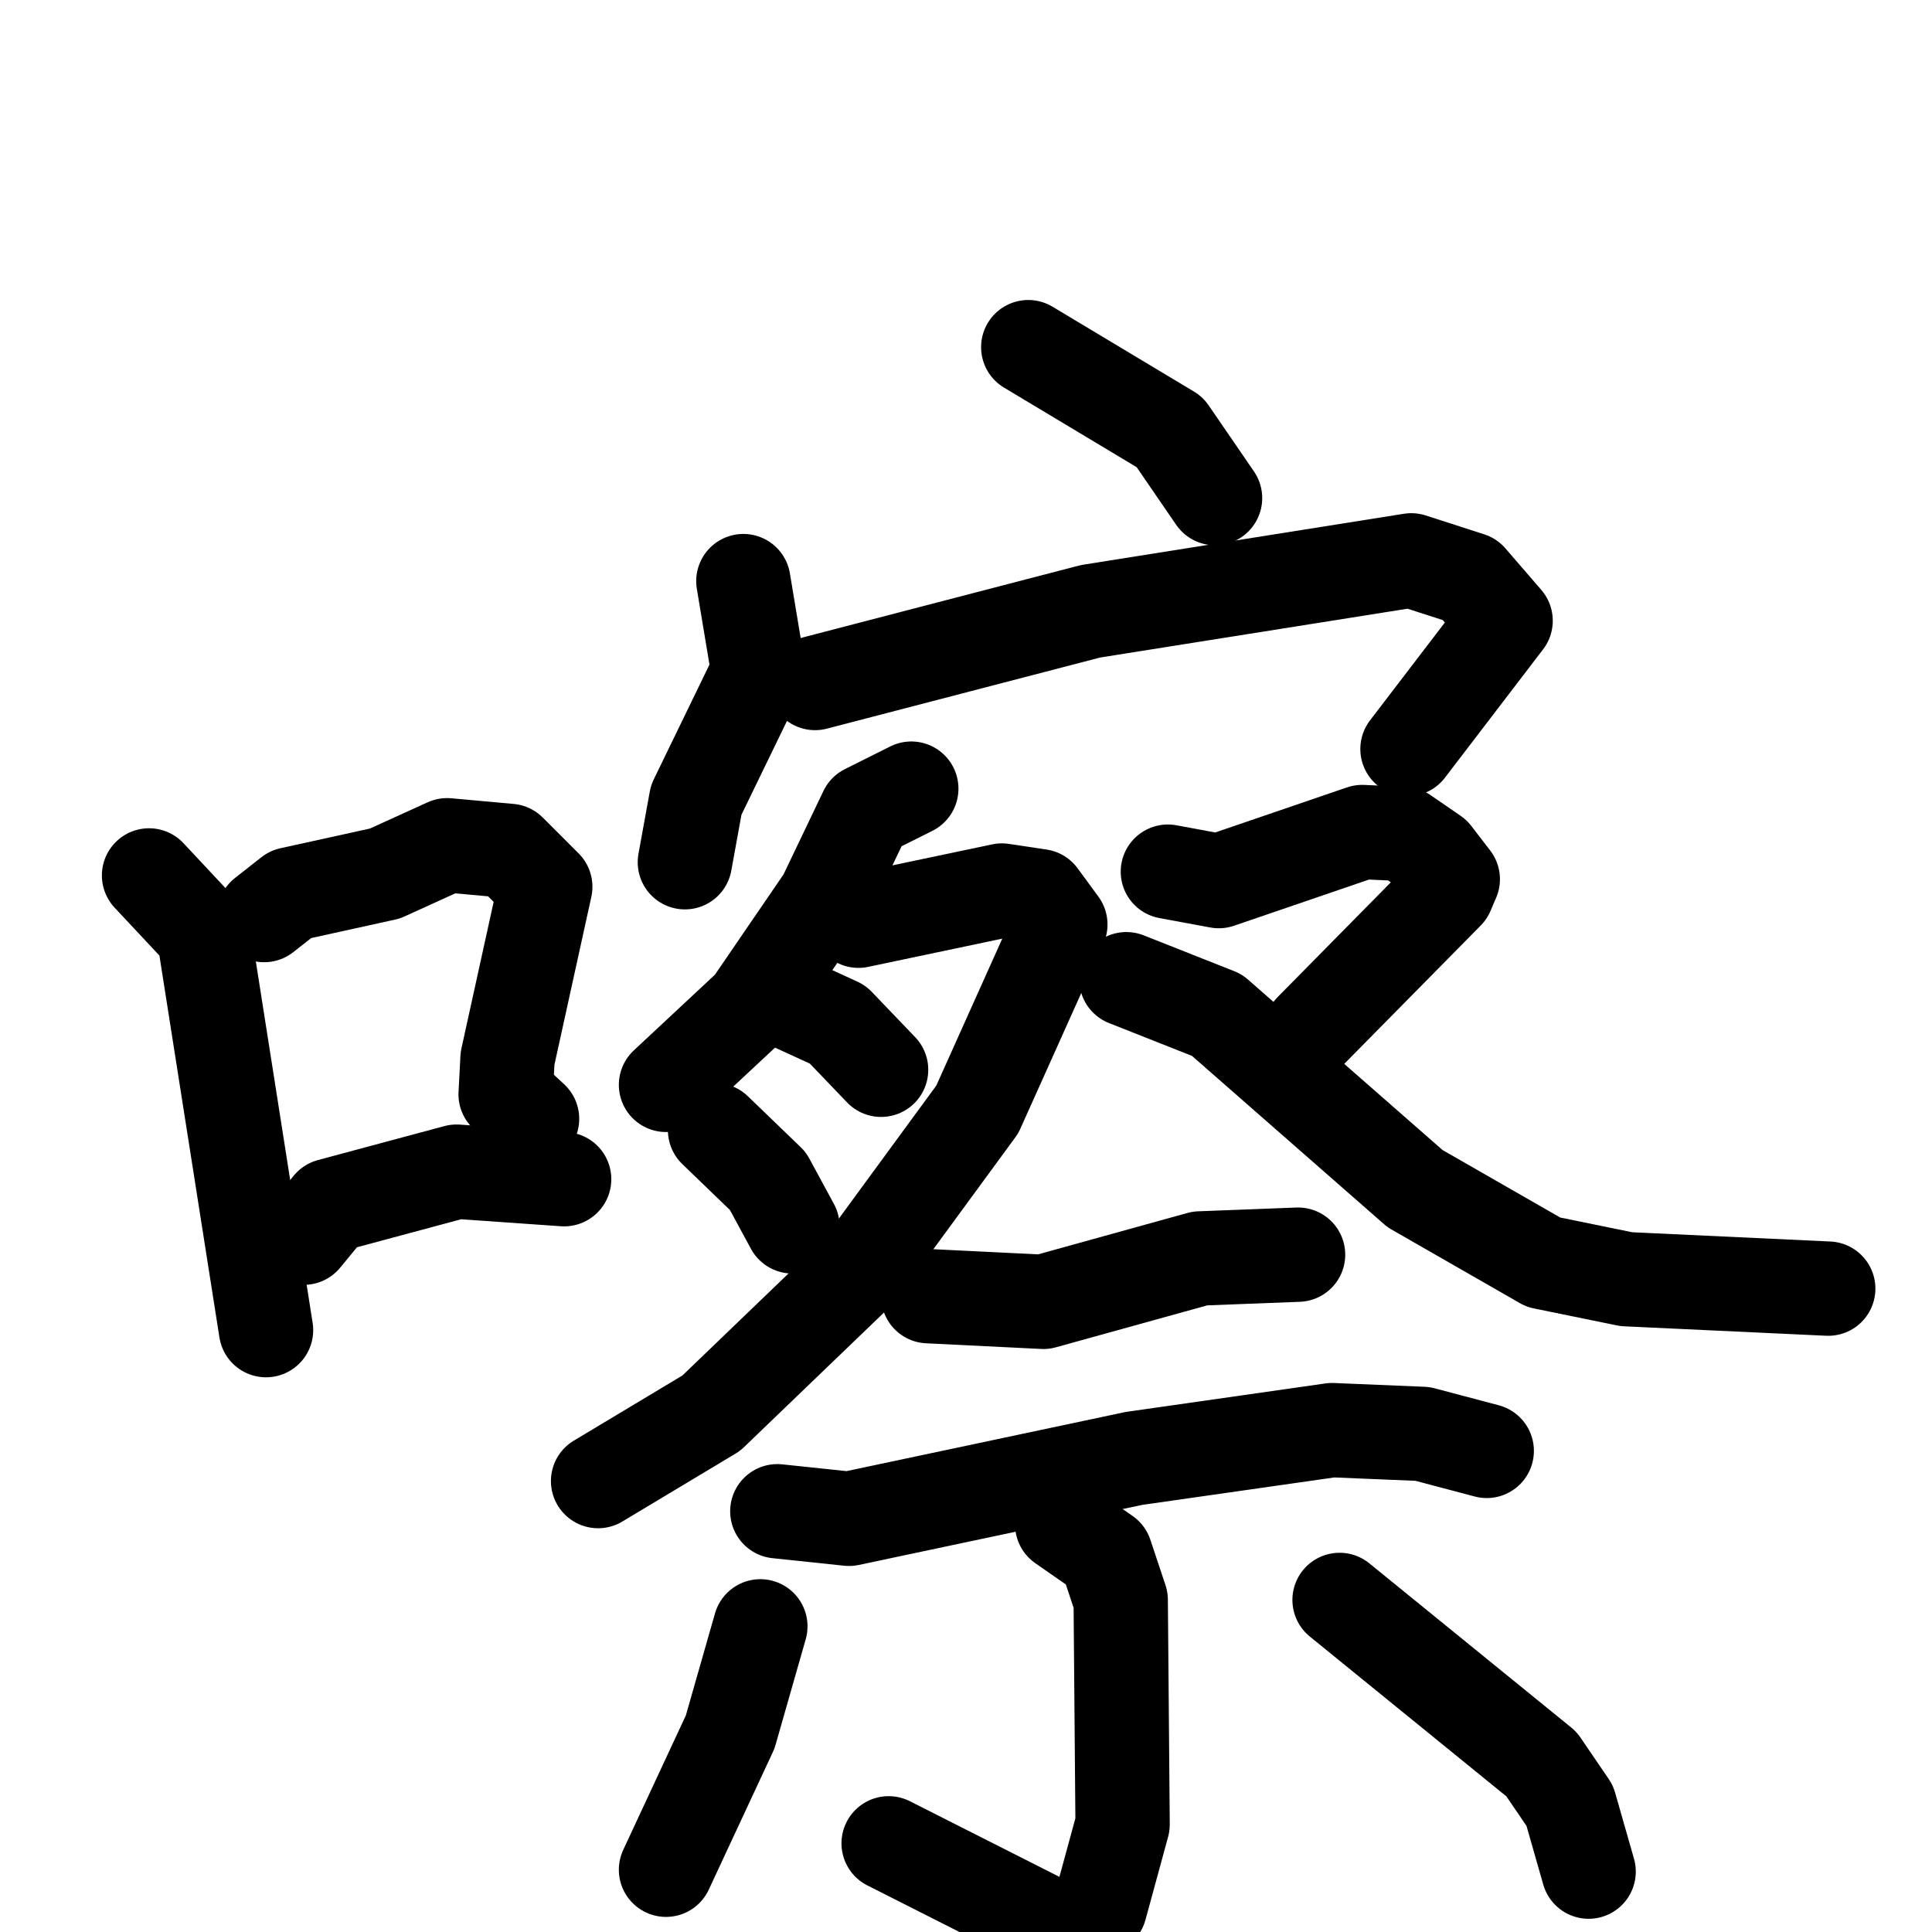<svg xmlns="http://www.w3.org/2000/svg" viewBox="0 0 1024 1024">
  <g style="fill:none;stroke:#000000;stroke-width:50;stroke-linecap:round;stroke-linejoin:round;" transform="scale(1, 1) translate(0, 0)">
    <path d="M 79.0,464.0 L 108.0,495.0 L 141.0,705.0"/>
    <path d="M 140.0,485.0 L 154.0,474.0 L 204.0,463.0 L 237.0,448.0 L 270.0,451.0 L 289.0,470.0 L 269.0,561.0 L 268.0,580.0 L 282.0,593.0"/>
    <path d="M 161.0,656.0 L 175.0,639.0 L 242.0,621.0 L 299.0,625.0"/>
    <path d="M 545.0,184.0 L 620.0,229.0 L 644.0,264.0"/>
    <path d="M 394.0,308.0 L 402.0,356.0 L 369.0,424.0 L 363.0,457.0"/>
    <path d="M 432.0,362.0 L 578.0,324.0 L 748.0,297.0 L 779.0,307.0 L 798.0,329.0 L 746.0,397.0"/>
    <path d="M 483.0,418.0 L 459.0,430.0 L 437.0,476.0 L 398.0,533.0 L 353.0,575.0"/>
    <path d="M 455.0,488.0 L 531.0,472.0 L 551.0,475.0 L 562.0,490.0 L 518.0,588.0 L 455.0,674.0 L 377.0,749.0 L 317.0,785.0"/>
    <path d="M 420.0,532.0 L 444.0,543.0 L 467.0,567.0"/>
    <path d="M 379.0,599.0 L 407.0,626.0 L 420.0,650.0"/>
    <path d="M 619.0,462.0 L 646.0,467.0 L 722.0,441.0 L 744.0,442.0 L 760.0,453.0 L 770.0,466.0 L 767.0,473.0 L 695.0,546.0"/>
    <path d="M 597.0,519.0 L 645.0,538.0 L 750.0,630.0 L 818.0,669.0 L 862.0,678.0 L 969.0,683.0"/>
    <path d="M 492.0,687.0 L 553.0,690.0 L 636.0,667.0 L 688.0,665.0"/>
    <path d="M 412.0,801.0 L 450.0,805.0 L 601.0,773.0 L 706.0,758.0 L 754.0,760.0 L 788.0,769.0"/>
    <path d="M 563.0,808.0 L 586.0,824.0 L 594.0,848.0 L 595.0,967.0 L 583.0,1011.0 L 573.0,1024.0 L 556.0,1020.0 L 471.0,977.0"/>
    <path d="M 403.0,862.0 L 387.0,918.0 L 353.0,991.0"/>
    <path d="M 710.0,848.0 L 817.0,935.0 L 832.0,957.0 L 842.0,992.0"/>
  </g>
</svg>
